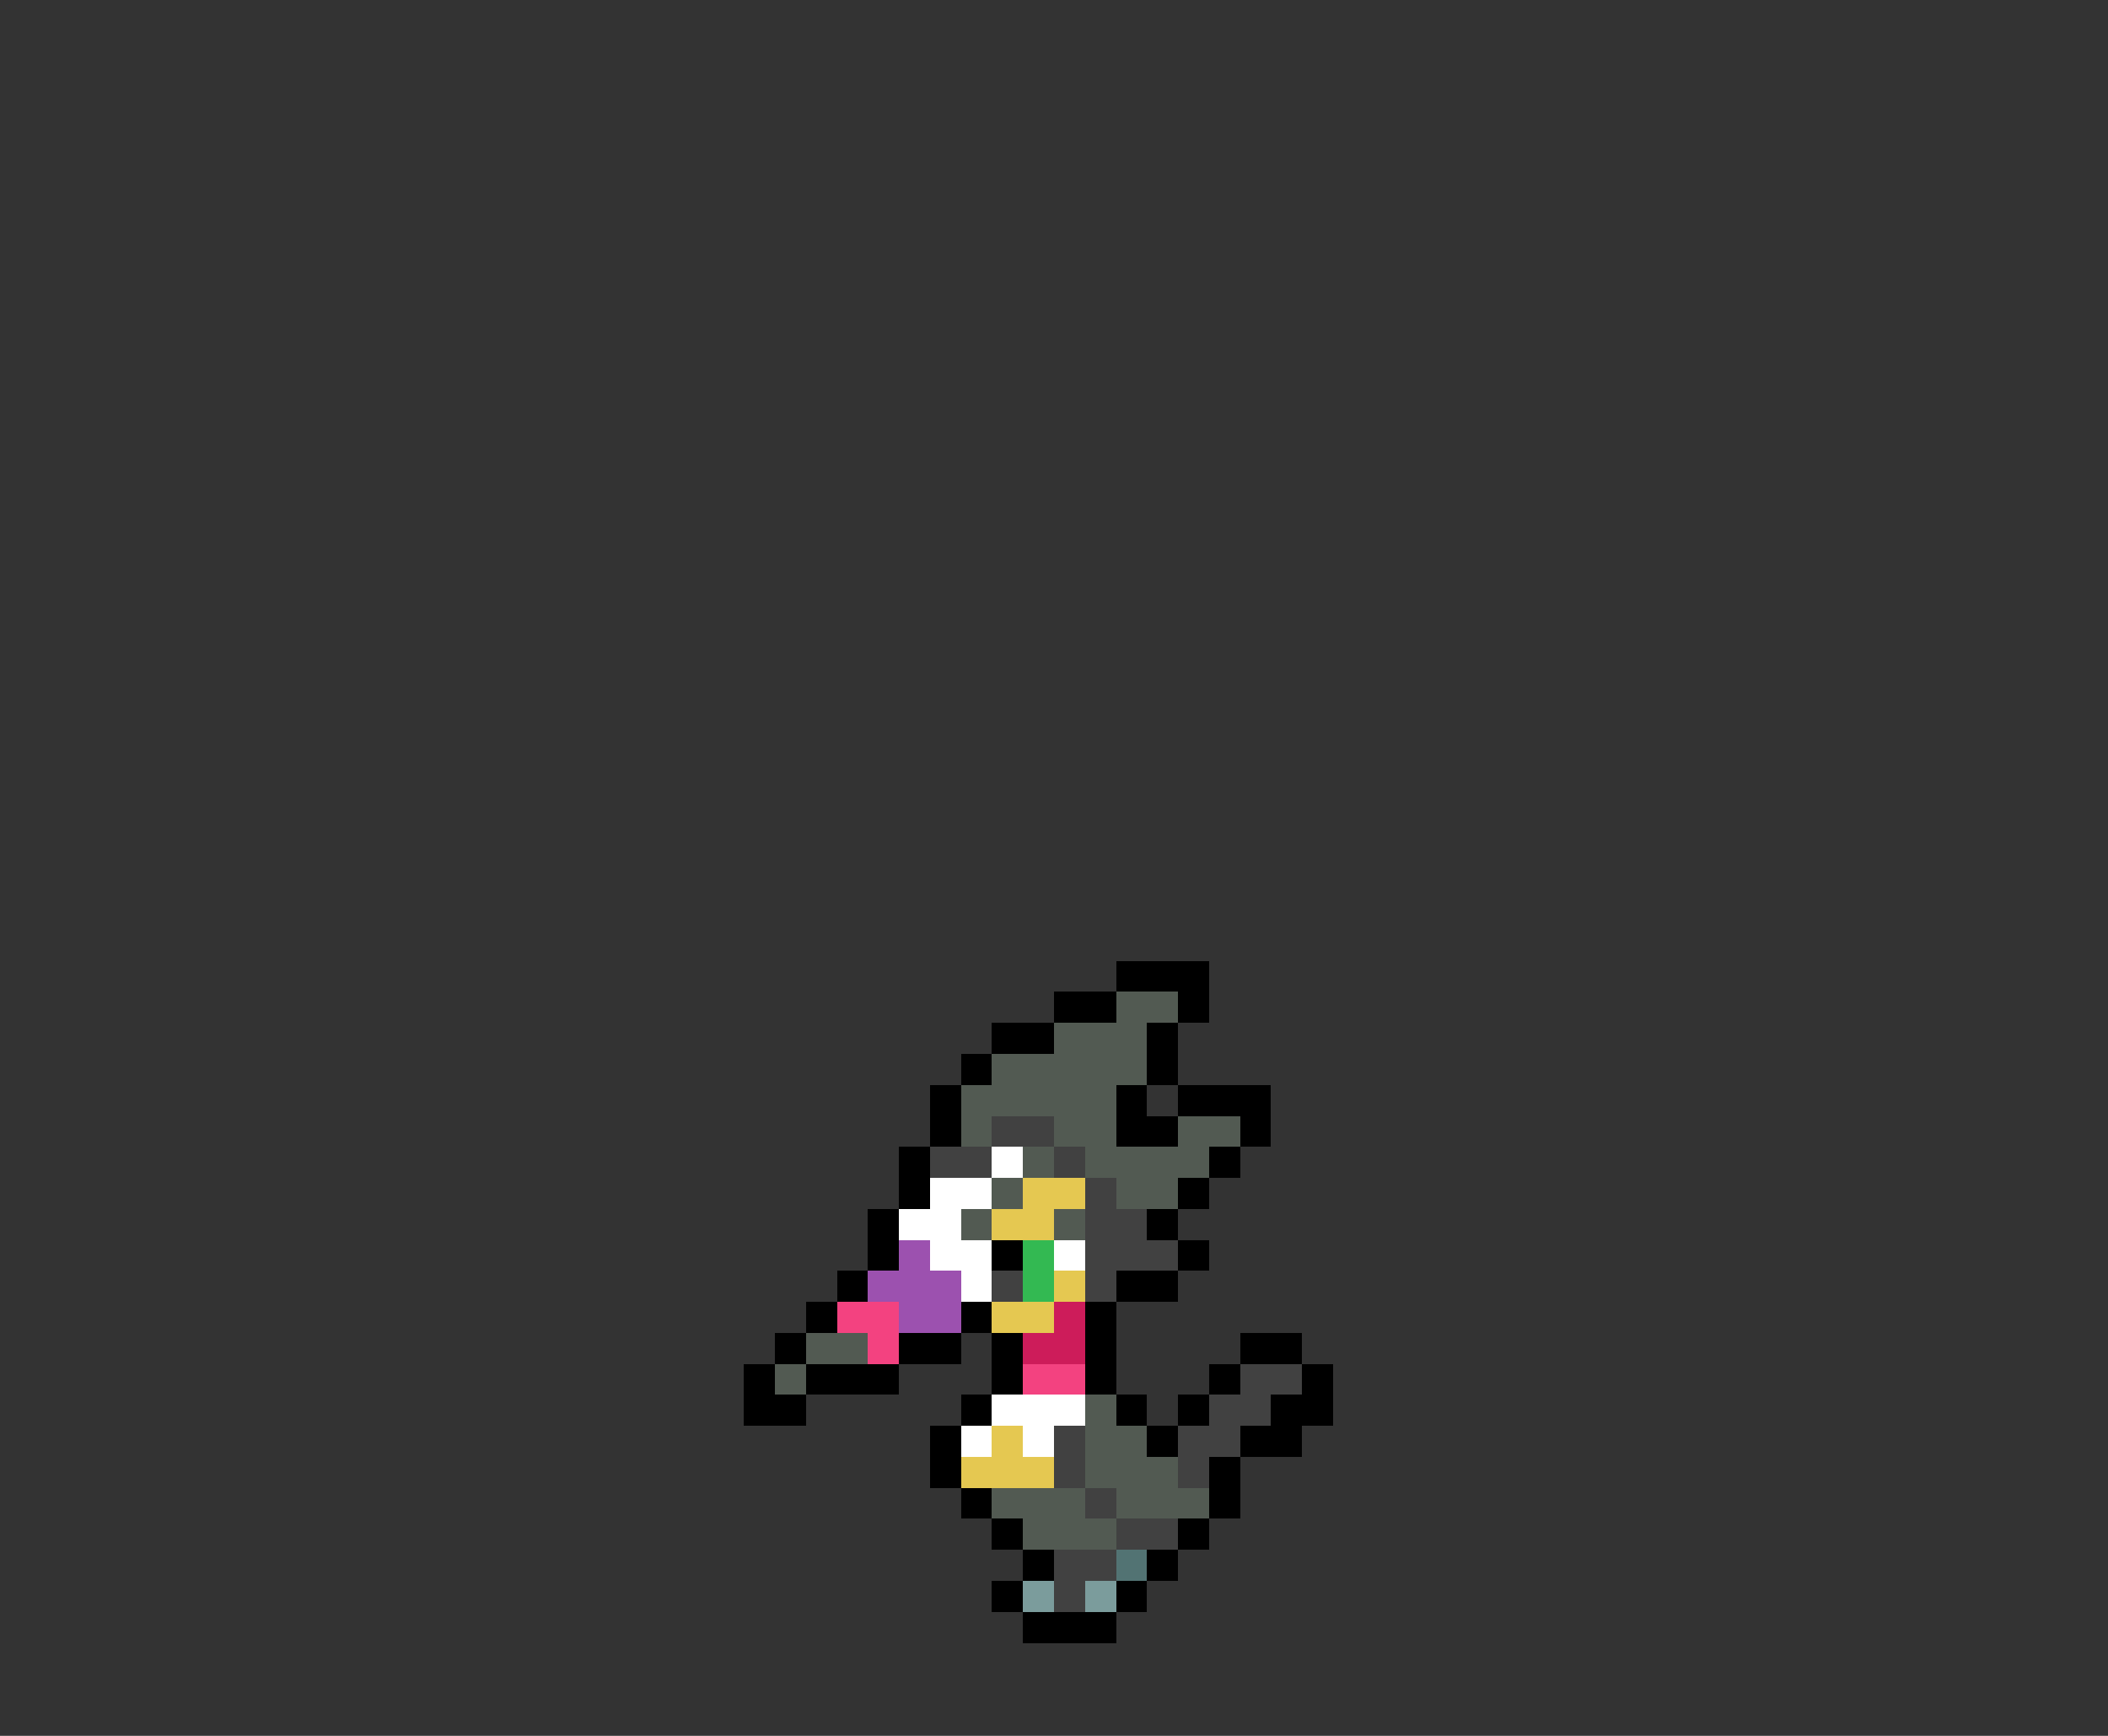 <svg xmlns="http://www.w3.org/2000/svg" viewBox="0 -0.5 68 56" shape-rendering="crispEdges">
<rect x="0" y="-0.5" width="68" height="56" fill="#333333" stroke="none"/>
<path stroke="#000000" d="M36 31h3M34 32h2M38 32h1M32 33h2M37 33h1M31 34h1M37 34h1M30 35h1M36 35h1M38 35h3M30 36h1M36 36h2M40 36h1M29 37h1M39 37h1M29 38h1M38 38h1M28 39h1M37 39h1M28 40h1M32 40h1M38 40h1M27 41h1M36 41h2M26 42h1M31 42h1M35 42h1M25 43h1M29 43h2M32 43h1M35 43h1M40 43h2M24 44h1M26 44h3M32 44h1M35 44h1M39 44h1M42 44h1M24 45h2M31 45h1M36 45h1M38 45h1M41 45h2M30 46h1M37 46h1M40 46h2M30 47h1M39 47h1M31 48h1M39 48h1M32 49h1M38 49h1M33 50h1M37 50h1M32 51h1M36 51h1M33 52h3" />
<path stroke="#525a52" d="M36 32h2M34 33h3M32 34h5M31 35h5M31 36h1M34 36h2M38 36h2M33 37h1M35 37h4M32 38h1M36 38h2M31 39h1M34 39h1M26 43h2M25 44h1M35 45h1M35 46h2M35 47h3M32 48h3M36 48h3M33 49h3" />
<path stroke="#414141" d="M32 36h2M30 37h2M34 37h1M35 38h1M35 39h2M35 40h3M32 41h1M35 41h1M40 44h2M39 45h2M34 46h1M38 46h2M34 47h1M38 47h1M35 48h1M36 49h2M34 50h2M34 51h1" />
<path stroke="#ffffff" d="M32 37h1M30 38h2M29 39h2M30 40h2M34 40h1M31 41h1M32 45h3M31 46h1M33 46h1" />
<path stroke="#e5c851" d="M33 38h2M32 39h2M34 41h1M32 42h2M32 46h1M31 47h3" />
<path stroke="#9c51af" d="M29 40h1M28 41h3M29 42h2" />
<path stroke="#33b952" d="M33 40h1M33 41h1" />
<path stroke="#f34280" d="M27 42h2M28 43h1M33 44h2" />
<path stroke="#cd1c5a" d="M34 42h1M33 43h2" />
<path stroke="#527373" d="M36 50h1" />
<path stroke="#7b9c9c" d="M33 51h1M35 51h1" />
</svg>